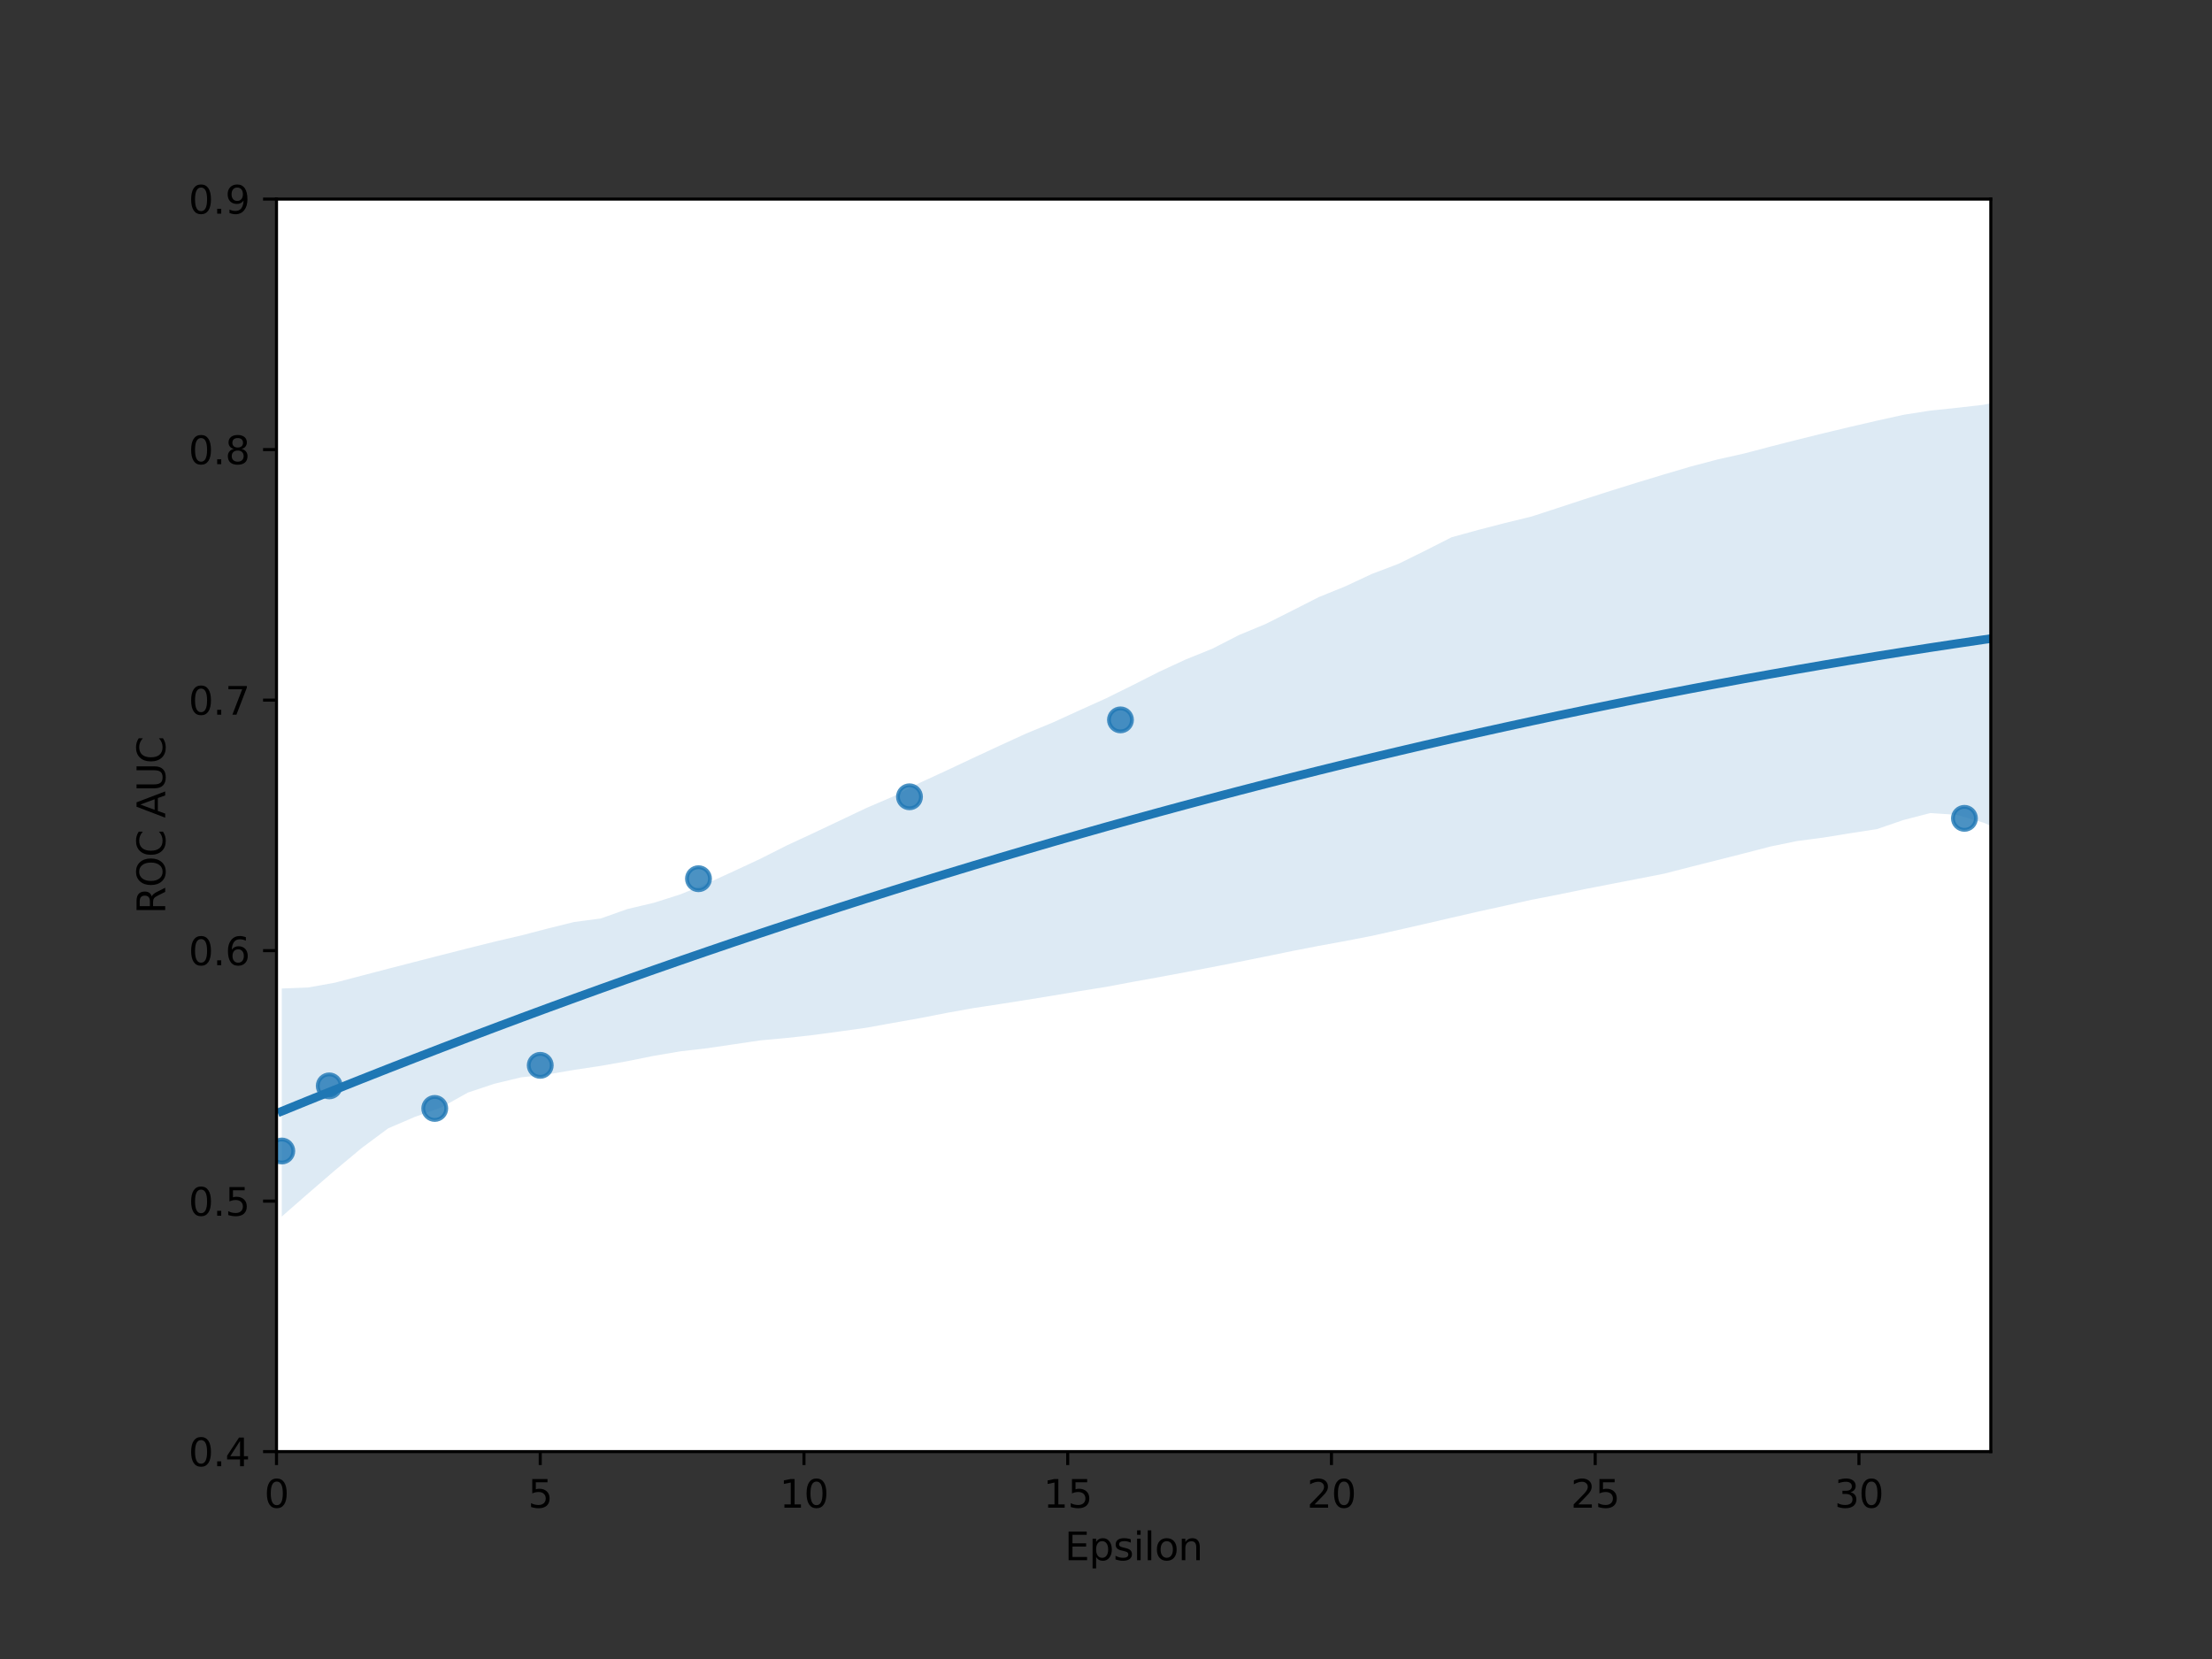 <?xml version="1.0" encoding="utf-8" standalone="no"?>
<!DOCTYPE svg PUBLIC "-//W3C//DTD SVG 1.1//EN"
  "http://www.w3.org/Graphics/SVG/1.1/DTD/svg11.dtd">
<svg height="432pt" version="1.1" viewBox="0 0 576 432" width="576pt" xmlns="http://www.w3.org/2000/svg" xmlns:xlink="http://www.w3.org/1999/xlink">
 <rect x="0" y="0" width="576" height="432" fill="#333333" stroke="none"/>
 <defs>
  <style type="text/css">*{stroke-linecap:butt;stroke-linejoin:round;}</style>
 </defs>
 <g id="figure_1">
  <g id="patch_1">
   <path d="M 0 432 
L 576 432 
L 576 0 
L 0 0 
z
" style="fill:none;"/>
  </g>
  <g id="axes_1">
   <g id="patch_2">
    <path d="M 72 378 
L 518.4 378 
L 518.4 51.84 
L 72 51.84 
z
" style="fill:#ffffff;"/>
   </g>
   <g id="PathCollection_1">
    <defs>
     <path d="M 0 3 
C 0.796 3 1.559 2.684 2.121 2.121 
C 2.684 1.559 3 0.796 3 0 
C 3 -0.796 2.684 -1.559 2.121 -2.121 
C 1.559 -2.684 0.796 -3 0 -3 
C -0.796 -3 -1.559 -2.684 -2.121 -2.121 
C -2.684 -1.559 -3 -0.796 -3 0 
C -3 0.796 -2.684 1.559 -2.121 2.121 
C -1.559 2.684 -0.796 3 0 3 
z
" id="m2bee111fed" style="stroke:#1f77b4;stroke-opacity:0.8;"/>
    </defs>
    <g clip-path="url(#p35b7e8f457)">
     <use style="fill:#1f77b4;fill-opacity:0.8;stroke:#1f77b4;stroke-opacity:0.8;" x="73.374" xlink:href="#m2bee111fed" y="299.722"/>
     <use style="fill:#1f77b4;fill-opacity:0.8;stroke:#1f77b4;stroke-opacity:0.8;" x="85.735" xlink:href="#m2bee111fed" y="282.761"/>
     <use style="fill:#1f77b4;fill-opacity:0.8;stroke:#1f77b4;stroke-opacity:0.8;" x="113.206" xlink:href="#m2bee111fed" y="288.632"/>
     <use style="fill:#1f77b4;fill-opacity:0.8;stroke:#1f77b4;stroke-opacity:0.8;" x="140.677" xlink:href="#m2bee111fed" y="277.412"/>
     <use style="fill:#1f77b4;fill-opacity:0.8;stroke:#1f77b4;stroke-opacity:0.8;" x="181.883" xlink:href="#m2bee111fed" y="228.814"/>
     <use style="fill:#1f77b4;fill-opacity:0.8;stroke:#1f77b4;stroke-opacity:0.8;" x="236.825" xlink:href="#m2bee111fed" y="207.484"/>
     <use style="fill:#1f77b4;fill-opacity:0.8;stroke:#1f77b4;stroke-opacity:0.8;" x="291.766" xlink:href="#m2bee111fed" y="187.457"/>
     <use style="fill:#1f77b4;fill-opacity:0.8;stroke:#1f77b4;stroke-opacity:0.8;" x="511.532" xlink:href="#m2bee111fed" y="213.094"/>
     <use style="fill:#1f77b4;fill-opacity:0.8;stroke:#1f77b4;stroke-opacity:0.8;" x="758.769" xlink:href="#m2bee111fed" y="192.545"/>
     <use style="fill:#1f77b4;fill-opacity:0.8;stroke:#1f77b4;stroke-opacity:0.8;" x="758.769" xlink:href="#m2bee111fed" y="90.653"/>
    </g>
   </g>
   <g id="PolyCollection_1">
    <path clip-path="url(#p35b7e8f457)" d="M 73.374 257.402 
L 73.374 316.783 
L 80.297 310.724 
L 87.22 304.755 
L 94.143 298.971 
L 101.066 293.824 
L 107.989 290.849 
L 114.913 288.378 
L 121.836 284.503 
L 128.759 282.201 
L 135.682 280.537 
L 142.605 279.77 
L 149.529 278.591 
L 156.452 277.548 
L 163.375 276.325 
L 170.298 274.928 
L 177.221 273.757 
L 184.145 272.958 
L 191.068 271.937 
L 197.991 270.916 
L 204.914 270.276 
L 211.837 269.506 
L 218.761 268.575 
L 225.684 267.606 
L 232.607 266.352 
L 239.53 265.125 
L 246.453 263.768 
L 253.376 262.526 
L 260.3 261.472 
L 267.223 260.381 
L 274.146 259.256 
L 281.069 258.097 
L 287.992 256.985 
L 294.916 255.689 
L 301.839 254.438 
L 308.762 253.148 
L 315.685 251.824 
L 322.608 250.467 
L 329.532 249.076 
L 336.455 247.651 
L 343.378 246.308 
L 350.301 245.046 
L 357.224 243.699 
L 364.147 242.152 
L 371.071 240.576 
L 377.994 238.97 
L 384.917 237.382 
L 391.84 235.859 
L 398.763 234.31 
L 405.687 232.966 
L 412.61 231.537 
L 419.533 230.195 
L 426.456 228.849 
L 433.379 227.494 
L 440.303 225.713 
L 447.226 223.972 
L 454.149 222.214 
L 461.072 220.422 
L 467.995 218.995 
L 474.918 218.086 
L 481.842 216.962 
L 488.765 215.892 
L 495.688 213.522 
L 502.611 211.722 
L 509.534 212.191 
L 516.458 214.208 
L 523.381 217.128 
L 530.304 220.042 
L 537.227 223.18 
L 544.15 226.351 
L 551.074 229.637 
L 557.997 233.131 
L 564.92 236.819 
L 571.843 240.68 
L 578.766 244.677 
L 585.69 248.808 
L 592.613 253.074 
L 599.536 257.475 
L 606.459 262.012 
L 613.382 266.615 
L 620.305 271.297 
L 627.229 276.137 
L 634.152 281.096 
L 641.075 286.245 
L 647.998 291.562 
L 654.921 297.017 
L 661.845 302.608 
L 668.768 308.335 
L 675.691 314.199 
L 682.614 320.2 
L 689.537 326.338 
L 696.461 332.612 
L 703.384 339.024 
L 710.307 345.572 
L 717.23 352.257 
L 724.153 359.079 
L 731.076 366.037 
L 738 373.133 
L 744.923 380.365 
L 751.846 387.734 
L 758.769 395.24 
L 758.769 89.995 
L 758.769 89.995 
L 751.846 89.977 
L 744.923 89.533 
L 738 89.143 
L 731.076 88.807 
L 724.153 88.526 
L 717.23 88.299 
L 710.307 88.127 
L 703.384 88.009 
L 696.461 87.945 
L 689.537 87.937 
L 682.614 87.982 
L 675.691 88.082 
L 668.768 88.22 
L 661.845 88.412 
L 654.921 88.661 
L 647.998 88.969 
L 641.075 89.336 
L 634.152 89.761 
L 627.229 90.244 
L 620.305 90.785 
L 613.382 91.384 
L 606.459 92.042 
L 599.536 92.759 
L 592.613 93.528 
L 585.69 94.335 
L 578.766 95.198 
L 571.843 96.114 
L 564.92 97.085 
L 557.997 98.111 
L 551.074 99.191 
L 544.15 100.325 
L 537.227 101.514 
L 530.304 102.757 
L 523.381 104.055 
L 516.458 105.407 
L 509.534 106.2 
L 502.611 106.921 
L 495.688 108.008 
L 488.765 109.542 
L 481.842 111.142 
L 474.918 112.798 
L 467.995 114.509 
L 461.072 116.276 
L 454.149 118.099 
L 447.226 119.644 
L 440.303 121.476 
L 433.379 123.514 
L 426.456 125.612 
L 419.533 127.769 
L 412.61 129.985 
L 405.687 132.26 
L 398.763 134.517 
L 391.84 136.205 
L 384.917 137.996 
L 377.994 139.898 
L 371.071 143.417 
L 364.147 146.824 
L 357.224 149.452 
L 350.301 152.684 
L 343.378 155.501 
L 336.455 159.024 
L 329.532 162.5 
L 322.608 165.376 
L 315.685 168.923 
L 308.762 171.721 
L 301.839 174.929 
L 294.916 178.433 
L 287.992 181.858 
L 281.069 184.976 
L 274.146 188.141 
L 267.223 190.998 
L 260.3 194.173 
L 253.376 197.385 
L 246.453 200.645 
L 239.53 203.839 
L 232.607 207.384 
L 225.684 210.355 
L 218.761 213.647 
L 211.837 216.919 
L 204.914 220.137 
L 197.991 223.628 
L 191.068 226.858 
L 184.145 230.024 
L 177.221 232.873 
L 170.298 235.078 
L 163.375 236.713 
L 156.452 239.167 
L 149.529 240.08 
L 142.605 241.797 
L 135.682 243.597 
L 128.759 245.217 
L 121.836 246.942 
L 114.913 248.701 
L 107.989 250.475 
L 101.066 252.265 
L 94.143 254.069 
L 87.22 255.888 
L 80.297 257.13 
L 73.374 257.402 
z
" style="fill:#1f77b4;fill-opacity:0.15;"/>
   </g>
   <g id="matplotlib.axis_1">
    <g id="xtick_1">
     <g id="line2d_1">
      <defs>
       <path d="M 0 0 
L 0 3.5 
" id="ma38d0f181e" style="stroke:#000000;stroke-width:0.8;"/>
      </defs>
      <g>
       <use style="stroke:#000000;stroke-width:0.8;" x="72" xlink:href="#ma38d0f181e" y="378"/>
      </g>
     </g>
     <g id="text_1">
      <!-- 0 -->
      <g transform="translate(68.819 392.598)scale(0.1 -0.1)">
       <defs>
        <path d="M 2034 4250 
Q 1547 4250 1301 3770 
Q 1056 3291 1056 2328 
Q 1056 1369 1301 889 
Q 1547 409 2034 409 
Q 2525 409 2770 889 
Q 3016 1369 3016 2328 
Q 3016 3291 2770 3770 
Q 2525 4250 2034 4250 
z
M 2034 4750 
Q 2819 4750 3233 4129 
Q 3647 3509 3647 2328 
Q 3647 1150 3233 529 
Q 2819 -91 2034 -91 
Q 1250 -91 836 529 
Q 422 1150 422 2328 
Q 422 3509 836 4129 
Q 1250 4750 2034 4750 
z
" id="DejaVuSans-30" transform="scale(0.016)"/>
       </defs>
       <use xlink:href="#DejaVuSans-30"/>
      </g>
     </g>
    </g>
    <g id="xtick_2">
     <g id="line2d_2">
      <g>
       <use style="stroke:#000000;stroke-width:0.8;" x="140.677" xlink:href="#ma38d0f181e" y="378"/>
      </g>
     </g>
     <g id="text_2">
      <!-- 5 -->
      <g transform="translate(137.496 392.598)scale(0.1 -0.1)">
       <defs>
        <path d="M 691 4666 
L 3169 4666 
L 3169 4134 
L 1269 4134 
L 1269 2991 
Q 1406 3038 1543 3061 
Q 1681 3084 1819 3084 
Q 2600 3084 3056 2656 
Q 3513 2228 3513 1497 
Q 3513 744 3044 326 
Q 2575 -91 1722 -91 
Q 1428 -91 1123 -41 
Q 819 9 494 109 
L 494 744 
Q 775 591 1075 516 
Q 1375 441 1709 441 
Q 2250 441 2565 725 
Q 2881 1009 2881 1497 
Q 2881 1984 2565 2268 
Q 2250 2553 1709 2553 
Q 1456 2553 1204 2497 
Q 953 2441 691 2322 
L 691 4666 
z
" id="DejaVuSans-35" transform="scale(0.016)"/>
       </defs>
       <use xlink:href="#DejaVuSans-35"/>
      </g>
     </g>
    </g>
    <g id="xtick_3">
     <g id="line2d_3">
      <g>
       <use style="stroke:#000000;stroke-width:0.8;" x="209.354" xlink:href="#ma38d0f181e" y="378"/>
      </g>
     </g>
     <g id="text_3">
      <!-- 10 -->
      <g transform="translate(202.991 392.598)scale(0.1 -0.1)">
       <defs>
        <path d="M 794 531 
L 1825 531 
L 1825 4091 
L 703 3866 
L 703 4441 
L 1819 4666 
L 2450 4666 
L 2450 531 
L 3481 531 
L 3481 0 
L 794 0 
L 794 531 
z
" id="DejaVuSans-31" transform="scale(0.016)"/>
       </defs>
       <use xlink:href="#DejaVuSans-31"/>
       <use x="63.623" xlink:href="#DejaVuSans-30"/>
      </g>
     </g>
    </g>
    <g id="xtick_4">
     <g id="line2d_4">
      <g>
       <use style="stroke:#000000;stroke-width:0.8;" x="278.031" xlink:href="#ma38d0f181e" y="378"/>
      </g>
     </g>
     <g id="text_4">
      <!-- 15 -->
      <g transform="translate(271.668 392.598)scale(0.1 -0.1)">
       <use xlink:href="#DejaVuSans-31"/>
       <use x="63.623" xlink:href="#DejaVuSans-35"/>
      </g>
     </g>
    </g>
    <g id="xtick_5">
     <g id="line2d_5">
      <g>
       <use style="stroke:#000000;stroke-width:0.8;" x="346.708" xlink:href="#ma38d0f181e" y="378"/>
      </g>
     </g>
     <g id="text_5">
      <!-- 20 -->
      <g transform="translate(340.345 392.598)scale(0.1 -0.1)">
       <defs>
        <path d="M 1228 531 
L 3431 531 
L 3431 0 
L 469 0 
L 469 531 
Q 828 903 1448 1529 
Q 2069 2156 2228 2338 
Q 2531 2678 2651 2914 
Q 2772 3150 2772 3378 
Q 2772 3750 2511 3984 
Q 2250 4219 1831 4219 
Q 1534 4219 1204 4116 
Q 875 4013 500 3803 
L 500 4441 
Q 881 4594 1212 4672 
Q 1544 4750 1819 4750 
Q 2544 4750 2975 4387 
Q 3406 4025 3406 3419 
Q 3406 3131 3298 2873 
Q 3191 2616 2906 2266 
Q 2828 2175 2409 1742 
Q 1991 1309 1228 531 
z
" id="DejaVuSans-32" transform="scale(0.016)"/>
       </defs>
       <use xlink:href="#DejaVuSans-32"/>
       <use x="63.623" xlink:href="#DejaVuSans-30"/>
      </g>
     </g>
    </g>
    <g id="xtick_6">
     <g id="line2d_6">
      <g>
       <use style="stroke:#000000;stroke-width:0.8;" x="415.385" xlink:href="#ma38d0f181e" y="378"/>
      </g>
     </g>
     <g id="text_6">
      <!-- 25 -->
      <g transform="translate(409.022 392.598)scale(0.1 -0.1)">
       <use xlink:href="#DejaVuSans-32"/>
       <use x="63.623" xlink:href="#DejaVuSans-35"/>
      </g>
     </g>
    </g>
    <g id="xtick_7">
     <g id="line2d_7">
      <g>
       <use style="stroke:#000000;stroke-width:0.8;" x="484.062" xlink:href="#ma38d0f181e" y="378"/>
      </g>
     </g>
     <g id="text_7">
      <!-- 30 -->
      <g transform="translate(477.699 392.598)scale(0.1 -0.1)">
       <defs>
        <path d="M 2597 2516 
Q 3050 2419 3304 2112 
Q 3559 1806 3559 1356 
Q 3559 666 3084 287 
Q 2609 -91 1734 -91 
Q 1441 -91 1130 -33 
Q 819 25 488 141 
L 488 750 
Q 750 597 1062 519 
Q 1375 441 1716 441 
Q 2309 441 2620 675 
Q 2931 909 2931 1356 
Q 2931 1769 2642 2001 
Q 2353 2234 1838 2234 
L 1294 2234 
L 1294 2753 
L 1863 2753 
Q 2328 2753 2575 2939 
Q 2822 3125 2822 3475 
Q 2822 3834 2567 4026 
Q 2313 4219 1838 4219 
Q 1578 4219 1281 4162 
Q 984 4106 628 3988 
L 628 4550 
Q 988 4650 1302 4700 
Q 1616 4750 1894 4750 
Q 2613 4750 3031 4423 
Q 3450 4097 3450 3541 
Q 3450 3153 3228 2886 
Q 3006 2619 2597 2516 
z
" id="DejaVuSans-33" transform="scale(0.016)"/>
       </defs>
       <use xlink:href="#DejaVuSans-33"/>
       <use x="63.623" xlink:href="#DejaVuSans-30"/>
      </g>
     </g>
    </g>
    <g id="text_8">
     <!-- Epsilon -->
     <g transform="translate(277.255 406.277)scale(0.1 -0.1)">
      <defs>
       <path d="M 628 4666 
L 3578 4666 
L 3578 4134 
L 1259 4134 
L 1259 2753 
L 3481 2753 
L 3481 2222 
L 1259 2222 
L 1259 531 
L 3634 531 
L 3634 0 
L 628 0 
L 628 4666 
z
" id="DejaVuSans-45" transform="scale(0.016)"/>
       <path d="M 1159 525 
L 1159 -1331 
L 581 -1331 
L 581 3500 
L 1159 3500 
L 1159 2969 
Q 1341 3281 1617 3432 
Q 1894 3584 2278 3584 
Q 2916 3584 3314 3078 
Q 3713 2572 3713 1747 
Q 3713 922 3314 415 
Q 2916 -91 2278 -91 
Q 1894 -91 1617 61 
Q 1341 213 1159 525 
z
M 3116 1747 
Q 3116 2381 2855 2742 
Q 2594 3103 2138 3103 
Q 1681 3103 1420 2742 
Q 1159 2381 1159 1747 
Q 1159 1113 1420 752 
Q 1681 391 2138 391 
Q 2594 391 2855 752 
Q 3116 1113 3116 1747 
z
" id="DejaVuSans-70" transform="scale(0.016)"/>
       <path d="M 2834 3397 
L 2834 2853 
Q 2591 2978 2328 3040 
Q 2066 3103 1784 3103 
Q 1356 3103 1142 2972 
Q 928 2841 928 2578 
Q 928 2378 1081 2264 
Q 1234 2150 1697 2047 
L 1894 2003 
Q 2506 1872 2764 1633 
Q 3022 1394 3022 966 
Q 3022 478 2636 193 
Q 2250 -91 1575 -91 
Q 1294 -91 989 -36 
Q 684 19 347 128 
L 347 722 
Q 666 556 975 473 
Q 1284 391 1588 391 
Q 1994 391 2212 530 
Q 2431 669 2431 922 
Q 2431 1156 2273 1281 
Q 2116 1406 1581 1522 
L 1381 1569 
Q 847 1681 609 1914 
Q 372 2147 372 2553 
Q 372 3047 722 3315 
Q 1072 3584 1716 3584 
Q 2034 3584 2315 3537 
Q 2597 3491 2834 3397 
z
" id="DejaVuSans-73" transform="scale(0.016)"/>
       <path d="M 603 3500 
L 1178 3500 
L 1178 0 
L 603 0 
L 603 3500 
z
M 603 4863 
L 1178 4863 
L 1178 4134 
L 603 4134 
L 603 4863 
z
" id="DejaVuSans-69" transform="scale(0.016)"/>
       <path d="M 603 4863 
L 1178 4863 
L 1178 0 
L 603 0 
L 603 4863 
z
" id="DejaVuSans-6c" transform="scale(0.016)"/>
       <path d="M 1959 3097 
Q 1497 3097 1228 2736 
Q 959 2375 959 1747 
Q 959 1119 1226 758 
Q 1494 397 1959 397 
Q 2419 397 2687 759 
Q 2956 1122 2956 1747 
Q 2956 2369 2687 2733 
Q 2419 3097 1959 3097 
z
M 1959 3584 
Q 2709 3584 3137 3096 
Q 3566 2609 3566 1747 
Q 3566 888 3137 398 
Q 2709 -91 1959 -91 
Q 1206 -91 779 398 
Q 353 888 353 1747 
Q 353 2609 779 3096 
Q 1206 3584 1959 3584 
z
" id="DejaVuSans-6f" transform="scale(0.016)"/>
       <path d="M 3513 2113 
L 3513 0 
L 2938 0 
L 2938 2094 
Q 2938 2591 2744 2837 
Q 2550 3084 2163 3084 
Q 1697 3084 1428 2787 
Q 1159 2491 1159 1978 
L 1159 0 
L 581 0 
L 581 3500 
L 1159 3500 
L 1159 2956 
Q 1366 3272 1645 3428 
Q 1925 3584 2291 3584 
Q 2894 3584 3203 3211 
Q 3513 2838 3513 2113 
z
" id="DejaVuSans-6e" transform="scale(0.016)"/>
      </defs>
      <use xlink:href="#DejaVuSans-45"/>
      <use x="63.184" xlink:href="#DejaVuSans-70"/>
      <use x="126.66" xlink:href="#DejaVuSans-73"/>
      <use x="178.76" xlink:href="#DejaVuSans-69"/>
      <use x="206.543" xlink:href="#DejaVuSans-6c"/>
      <use x="234.326" xlink:href="#DejaVuSans-6f"/>
      <use x="295.508" xlink:href="#DejaVuSans-6e"/>
     </g>
    </g>
   </g>
   <g id="matplotlib.axis_2">
    <g id="ytick_1">
     <g id="line2d_8">
      <defs>
       <path d="M 0 0 
L -3.5 0 
" id="mb828b4d9cb" style="stroke:#000000;stroke-width:0.8;"/>
      </defs>
      <g>
       <use style="stroke:#000000;stroke-width:0.8;" x="72" xlink:href="#mb828b4d9cb" y="378"/>
      </g>
     </g>
     <g id="text_9">
      <!-- 0.4 -->
      <g transform="translate(49.097 381.799)scale(0.1 -0.1)">
       <defs>
        <path d="M 684 794 
L 1344 794 
L 1344 0 
L 684 0 
L 684 794 
z
" id="DejaVuSans-2e" transform="scale(0.016)"/>
        <path d="M 2419 4116 
L 825 1625 
L 2419 1625 
L 2419 4116 
z
M 2253 4666 
L 3047 4666 
L 3047 1625 
L 3713 1625 
L 3713 1100 
L 3047 1100 
L 3047 0 
L 2419 0 
L 2419 1100 
L 313 1100 
L 313 1709 
L 2253 4666 
z
" id="DejaVuSans-34" transform="scale(0.016)"/>
       </defs>
       <use xlink:href="#DejaVuSans-30"/>
       <use x="63.623" xlink:href="#DejaVuSans-2e"/>
       <use x="95.41" xlink:href="#DejaVuSans-34"/>
      </g>
     </g>
    </g>
    <g id="ytick_2">
     <g id="line2d_9">
      <g>
       <use style="stroke:#000000;stroke-width:0.8;" x="72" xlink:href="#mb828b4d9cb" y="312.768"/>
      </g>
     </g>
     <g id="text_10">
      <!-- 0.5 -->
      <g transform="translate(49.097 316.567)scale(0.1 -0.1)">
       <use xlink:href="#DejaVuSans-30"/>
       <use x="63.623" xlink:href="#DejaVuSans-2e"/>
       <use x="95.41" xlink:href="#DejaVuSans-35"/>
      </g>
     </g>
    </g>
    <g id="ytick_3">
     <g id="line2d_10">
      <g>
       <use style="stroke:#000000;stroke-width:0.8;" x="72" xlink:href="#mb828b4d9cb" y="247.536"/>
      </g>
     </g>
     <g id="text_11">
      <!-- 0.6 -->
      <g transform="translate(49.097 251.335)scale(0.1 -0.1)">
       <defs>
        <path d="M 2113 2584 
Q 1688 2584 1439 2293 
Q 1191 2003 1191 1497 
Q 1191 994 1439 701 
Q 1688 409 2113 409 
Q 2538 409 2786 701 
Q 3034 994 3034 1497 
Q 3034 2003 2786 2293 
Q 2538 2584 2113 2584 
z
M 3366 4563 
L 3366 3988 
Q 3128 4100 2886 4159 
Q 2644 4219 2406 4219 
Q 1781 4219 1451 3797 
Q 1122 3375 1075 2522 
Q 1259 2794 1537 2939 
Q 1816 3084 2150 3084 
Q 2853 3084 3261 2657 
Q 3669 2231 3669 1497 
Q 3669 778 3244 343 
Q 2819 -91 2113 -91 
Q 1303 -91 875 529 
Q 447 1150 447 2328 
Q 447 3434 972 4092 
Q 1497 4750 2381 4750 
Q 2619 4750 2861 4703 
Q 3103 4656 3366 4563 
z
" id="DejaVuSans-36" transform="scale(0.016)"/>
       </defs>
       <use xlink:href="#DejaVuSans-30"/>
       <use x="63.623" xlink:href="#DejaVuSans-2e"/>
       <use x="95.41" xlink:href="#DejaVuSans-36"/>
      </g>
     </g>
    </g>
    <g id="ytick_4">
     <g id="line2d_11">
      <g>
       <use style="stroke:#000000;stroke-width:0.8;" x="72" xlink:href="#mb828b4d9cb" y="182.304"/>
      </g>
     </g>
     <g id="text_12">
      <!-- 0.7 -->
      <g transform="translate(49.097 186.103)scale(0.1 -0.1)">
       <defs>
        <path d="M 525 4666 
L 3525 4666 
L 3525 4397 
L 1831 0 
L 1172 0 
L 2766 4134 
L 525 4134 
L 525 4666 
z
" id="DejaVuSans-37" transform="scale(0.016)"/>
       </defs>
       <use xlink:href="#DejaVuSans-30"/>
       <use x="63.623" xlink:href="#DejaVuSans-2e"/>
       <use x="95.41" xlink:href="#DejaVuSans-37"/>
      </g>
     </g>
    </g>
    <g id="ytick_5">
     <g id="line2d_12">
      <g>
       <use style="stroke:#000000;stroke-width:0.8;" x="72" xlink:href="#mb828b4d9cb" y="117.072"/>
      </g>
     </g>
     <g id="text_13">
      <!-- 0.8 -->
      <g transform="translate(49.097 120.871)scale(0.1 -0.1)">
       <defs>
        <path d="M 2034 2216 
Q 1584 2216 1326 1975 
Q 1069 1734 1069 1313 
Q 1069 891 1326 650 
Q 1584 409 2034 409 
Q 2484 409 2743 651 
Q 3003 894 3003 1313 
Q 3003 1734 2745 1975 
Q 2488 2216 2034 2216 
z
M 1403 2484 
Q 997 2584 770 2862 
Q 544 3141 544 3541 
Q 544 4100 942 4425 
Q 1341 4750 2034 4750 
Q 2731 4750 3128 4425 
Q 3525 4100 3525 3541 
Q 3525 3141 3298 2862 
Q 3072 2584 2669 2484 
Q 3125 2378 3379 2068 
Q 3634 1759 3634 1313 
Q 3634 634 3220 271 
Q 2806 -91 2034 -91 
Q 1263 -91 848 271 
Q 434 634 434 1313 
Q 434 1759 690 2068 
Q 947 2378 1403 2484 
z
M 1172 3481 
Q 1172 3119 1398 2916 
Q 1625 2713 2034 2713 
Q 2441 2713 2670 2916 
Q 2900 3119 2900 3481 
Q 2900 3844 2670 4047 
Q 2441 4250 2034 4250 
Q 1625 4250 1398 4047 
Q 1172 3844 1172 3481 
z
" id="DejaVuSans-38" transform="scale(0.016)"/>
       </defs>
       <use xlink:href="#DejaVuSans-30"/>
       <use x="63.623" xlink:href="#DejaVuSans-2e"/>
       <use x="95.41" xlink:href="#DejaVuSans-38"/>
      </g>
     </g>
    </g>
    <g id="ytick_6">
     <g id="line2d_13">
      <g>
       <use style="stroke:#000000;stroke-width:0.8;" x="72" xlink:href="#mb828b4d9cb" y="51.84"/>
      </g>
     </g>
     <g id="text_14">
      <!-- 0.9 -->
      <g transform="translate(49.097 55.639)scale(0.1 -0.1)">
       <defs>
        <path d="M 703 97 
L 703 672 
Q 941 559 1184 500 
Q 1428 441 1663 441 
Q 2288 441 2617 861 
Q 2947 1281 2994 2138 
Q 2813 1869 2534 1725 
Q 2256 1581 1919 1581 
Q 1219 1581 811 2004 
Q 403 2428 403 3163 
Q 403 3881 828 4315 
Q 1253 4750 1959 4750 
Q 2769 4750 3195 4129 
Q 3622 3509 3622 2328 
Q 3622 1225 3098 567 
Q 2575 -91 1691 -91 
Q 1453 -91 1209 -44 
Q 966 3 703 97 
z
M 1959 2075 
Q 2384 2075 2632 2365 
Q 2881 2656 2881 3163 
Q 2881 3666 2632 3958 
Q 2384 4250 1959 4250 
Q 1534 4250 1286 3958 
Q 1038 3666 1038 3163 
Q 1038 2656 1286 2365 
Q 1534 2075 1959 2075 
z
" id="DejaVuSans-39" transform="scale(0.016)"/>
       </defs>
       <use xlink:href="#DejaVuSans-30"/>
       <use x="63.623" xlink:href="#DejaVuSans-2e"/>
       <use x="95.41" xlink:href="#DejaVuSans-39"/>
      </g>
     </g>
    </g>
    <g id="text_15">
     <!-- ROC AUC -->
     <g transform="translate(43.017 237.982)rotate(-90)scale(0.1 -0.1)">
      <defs>
       <path d="M 2841 2188 
Q 3044 2119 3236 1894 
Q 3428 1669 3622 1275 
L 4263 0 
L 3584 0 
L 2988 1197 
Q 2756 1666 2539 1819 
Q 2322 1972 1947 1972 
L 1259 1972 
L 1259 0 
L 628 0 
L 628 4666 
L 2053 4666 
Q 2853 4666 3247 4331 
Q 3641 3997 3641 3322 
Q 3641 2881 3436 2590 
Q 3231 2300 2841 2188 
z
M 1259 4147 
L 1259 2491 
L 2053 2491 
Q 2509 2491 2742 2702 
Q 2975 2913 2975 3322 
Q 2975 3731 2742 3939 
Q 2509 4147 2053 4147 
L 1259 4147 
z
" id="DejaVuSans-52" transform="scale(0.016)"/>
       <path d="M 2522 4238 
Q 1834 4238 1429 3725 
Q 1025 3213 1025 2328 
Q 1025 1447 1429 934 
Q 1834 422 2522 422 
Q 3209 422 3611 934 
Q 4013 1447 4013 2328 
Q 4013 3213 3611 3725 
Q 3209 4238 2522 4238 
z
M 2522 4750 
Q 3503 4750 4090 4092 
Q 4678 3434 4678 2328 
Q 4678 1225 4090 567 
Q 3503 -91 2522 -91 
Q 1538 -91 948 565 
Q 359 1222 359 2328 
Q 359 3434 948 4092 
Q 1538 4750 2522 4750 
z
" id="DejaVuSans-4f" transform="scale(0.016)"/>
       <path d="M 4122 4306 
L 4122 3641 
Q 3803 3938 3442 4084 
Q 3081 4231 2675 4231 
Q 1875 4231 1450 3742 
Q 1025 3253 1025 2328 
Q 1025 1406 1450 917 
Q 1875 428 2675 428 
Q 3081 428 3442 575 
Q 3803 722 4122 1019 
L 4122 359 
Q 3791 134 3420 21 
Q 3050 -91 2638 -91 
Q 1578 -91 968 557 
Q 359 1206 359 2328 
Q 359 3453 968 4101 
Q 1578 4750 2638 4750 
Q 3056 4750 3426 4639 
Q 3797 4528 4122 4306 
z
" id="DejaVuSans-43" transform="scale(0.016)"/>
       <path id="DejaVuSans-20" transform="scale(0.016)"/>
       <path d="M 2188 4044 
L 1331 1722 
L 3047 1722 
L 2188 4044 
z
M 1831 4666 
L 2547 4666 
L 4325 0 
L 3669 0 
L 3244 1197 
L 1141 1197 
L 716 0 
L 50 0 
L 1831 4666 
z
" id="DejaVuSans-41" transform="scale(0.016)"/>
       <path d="M 556 4666 
L 1191 4666 
L 1191 1831 
Q 1191 1081 1462 751 
Q 1734 422 2344 422 
Q 2950 422 3222 751 
Q 3494 1081 3494 1831 
L 3494 4666 
L 4128 4666 
L 4128 1753 
Q 4128 841 3676 375 
Q 3225 -91 2344 -91 
Q 1459 -91 1007 375 
Q 556 841 556 1753 
L 556 4666 
z
" id="DejaVuSans-55" transform="scale(0.016)"/>
      </defs>
      <use xlink:href="#DejaVuSans-52"/>
      <use x="69.482" xlink:href="#DejaVuSans-4f"/>
      <use x="148.193" xlink:href="#DejaVuSans-43"/>
      <use x="218.018" xlink:href="#DejaVuSans-20"/>
      <use x="249.805" xlink:href="#DejaVuSans-41"/>
      <use x="318.213" xlink:href="#DejaVuSans-55"/>
      <use x="391.406" xlink:href="#DejaVuSans-43"/>
     </g>
    </g>
   </g>
   <g id="line2d_14">
    <path clip-path="url(#p35b7e8f457)" d="M 73.374 289.364 
L 80.297 286.547 
L 87.22 283.76 
L 94.143 281.001 
L 101.066 278.27 
L 107.989 275.568 
L 114.913 272.894 
L 121.836 270.249 
L 128.759 267.632 
L 135.682 265.044 
L 142.605 262.484 
L 149.529 259.952 
L 156.452 257.45 
L 163.375 254.975 
L 170.298 252.53 
L 177.221 250.112 
L 184.145 247.724 
L 191.068 245.363 
L 197.991 243.032 
L 204.914 240.728 
L 211.837 238.453 
L 218.761 236.207 
L 225.684 233.989 
L 232.607 231.8 
L 239.53 229.639 
L 246.453 227.507 
L 253.376 225.403 
L 260.3 223.328 
L 267.223 221.281 
L 274.146 219.262 
L 281.069 217.273 
L 287.992 215.311 
L 294.916 213.378 
L 301.839 211.474 
L 308.762 209.598 
L 315.685 207.751 
L 322.608 205.932 
L 329.532 204.142 
L 336.455 202.38 
L 343.378 200.646 
L 350.301 198.941 
L 357.224 197.265 
L 364.147 195.617 
L 371.071 193.998 
L 377.994 192.407 
L 384.917 190.844 
L 391.84 189.31 
L 398.763 187.805 
L 405.687 186.328 
L 412.61 184.88 
L 419.533 183.46 
L 426.456 182.068 
L 433.379 180.705 
L 440.303 179.371 
L 447.226 178.065 
L 454.149 176.788 
L 461.072 175.539 
L 467.995 174.318 
L 474.918 173.126 
L 481.842 171.963 
L 488.765 170.828 
L 495.688 169.721 
L 502.611 168.643 
L 509.534 167.594 
L 516.458 166.573 
L 523.381 165.58 
L 530.304 164.616 
L 537.227 163.681 
L 544.15 162.774 
L 551.074 161.895 
L 557.997 161.045 
L 564.92 160.224 
L 571.843 159.431 
L 577 158.861 
" style="fill:none;stroke:#1f77b4;stroke-linecap:square;stroke-width:2.25;"/>
   </g>
   <g id="patch_3">
    <path d="M 72 378 
L 72 51.84 
" style="fill:none;stroke:#000000;stroke-linecap:square;stroke-linejoin:miter;stroke-width:0.8;"/>
   </g>
   <g id="patch_4">
    <path d="M 518.4 378 
L 518.4 51.84 
" style="fill:none;stroke:#000000;stroke-linecap:square;stroke-linejoin:miter;stroke-width:0.8;"/>
   </g>
   <g id="patch_5">
    <path d="M 72 378 
L 518.4 378 
" style="fill:none;stroke:#000000;stroke-linecap:square;stroke-linejoin:miter;stroke-width:0.8;"/>
   </g>
   <g id="patch_6">
    <path d="M 72 51.84 
L 518.4 51.84 
" style="fill:none;stroke:#000000;stroke-linecap:square;stroke-linejoin:miter;stroke-width:0.8;"/>
   </g>
  </g>
 </g>
 <defs>
  <clipPath id="p35b7e8f457">
   <rect height="326.16" width="446.4" x="72" y="51.84"/>
  </clipPath>
 </defs>
</svg>
